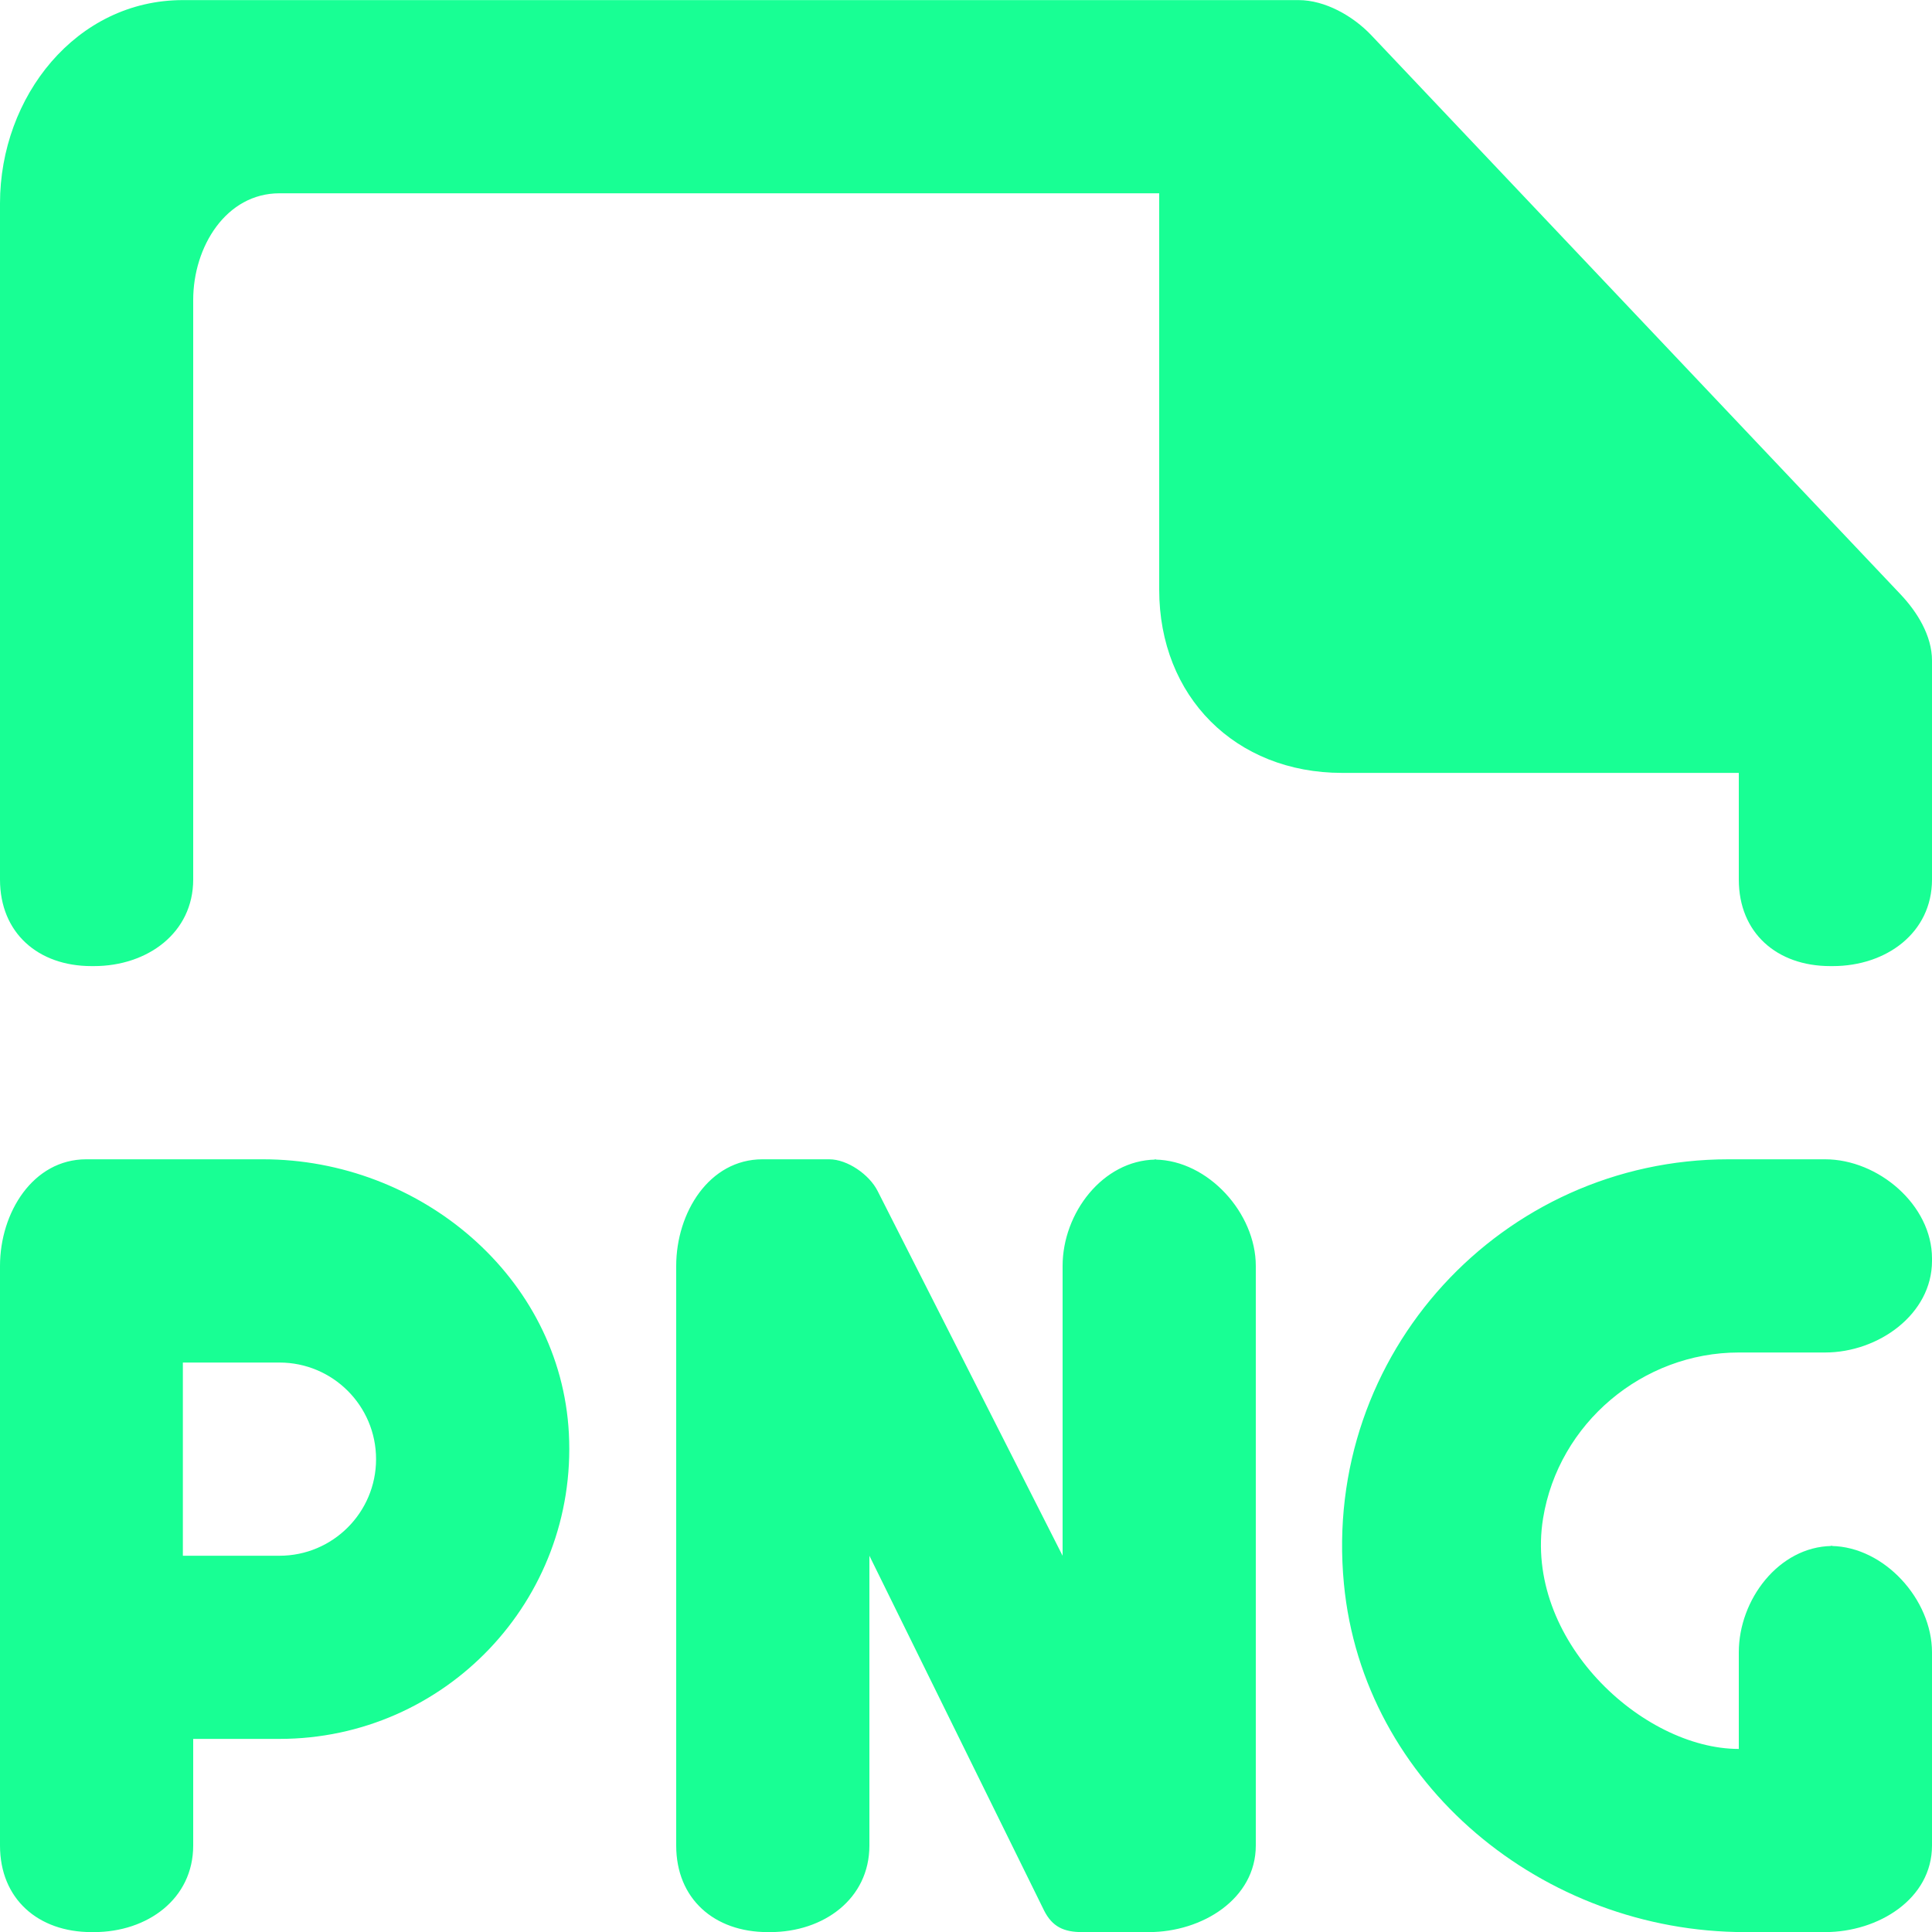 <?xml version="1.0" encoding="UTF-8" standalone="no"?>
<svg width="20px" height="20px" viewBox="0 0 20 20" version="1.1" xmlns="http://www.w3.org/2000/svg" xmlns:xlink="http://www.w3.org/1999/xlink">
    <!-- Generator: Sketch 3.8.1 (29687) - http://www.bohemiancoding.com/sketch -->
    <title>file_png [#1765]</title>
    <desc>Created with Sketch.</desc>
    <defs></defs>
    <g id="Page-1" stroke="none" stroke-width="1" fill="none" fill-rule="evenodd">
        <g id="Dribbble-Dark-Preview" transform="translate(-300, -1239)" fill="#18FF94">
            <g id="icons" transform="translate(56, 160)">
                <path d="M264,1085.838 L264,1088.105 C264,1088.657 263.526,1089.001 262.973,1089.001 L262.947,1089.001 C262.394,1089.001 262,1088.657 262,1088.105 L262,1087.001 L257.893,1087.001 C256.788,1087.001 256,1086.21 256,1085.105 L256,1081.001 L246.893,1081.001 C246.341,1081.001 246,1081.553 246,1082.105 L246,1088.105 C246,1088.657 245.526,1089.001 244.973,1089.001 L244.947,1089.001 C244.394,1089.001 244,1088.657 244,1088.105 L244,1081.105 C244,1080.001 244.788,1079.001 245.893,1079.001 L257.443,1079.001 C257.717,1079.001 258.006,1079.165 258.195,1079.364 L263.671,1085.149 C263.848,1085.335 264,1085.582 264,1085.838 L264,1085.838 Z M255.973,1091.001 C255.969,1091.001 255.965,1091.004 255.96,1091.004 C255.955,1091.004 255.951,1091.001 255.947,1091.001 L255.973,1091.001 Z M257,1092.105 L257,1098.105 C257,1098.657 256.445,1099.001 255.893,1099.001 L255.202,1099.001 C255.013,1099.001 254.893,1098.946 254.808,1098.777 L253,1095.105 L253,1098.105 C253,1098.657 252.526,1099.001 251.973,1099.001 L251.947,1099.001 C251.394,1099.001 251,1098.657 251,1098.105 L251,1092.105 C251,1091.553 251.341,1091.001 251.893,1091.001 L252.584,1091.001 C252.773,1091.001 253,1091.16 253.085,1091.329 L255,1095.105 L255,1092.105 C255,1091.558 255.415,1091.013 255.96,1091.004 C256.507,1091.013 257,1091.558 257,1092.105 L257,1092.105 Z M262.973,1095.001 C262.969,1095.001 262.965,1095.004 262.96,1095.004 C262.955,1095.004 262.951,1095.001 262.947,1095.001 L262.973,1095.001 Z M264,1092.027 L264,1092.053 C264,1092.605 263.445,1093.001 262.893,1093.001 L262,1093.001 C261.004,1093.001 260.134,1093.734 259.974,1094.717 C259.77,1095.97 261,1097.105 262,1097.105 L262,1096.105 C262,1095.558 262.415,1095.013 262.96,1095.004 C263.507,1095.013 264,1095.558 264,1096.105 L264,1098.105 C264,1098.657 263.445,1099.001 262.893,1099.001 L262.065,1099.001 C259.976,1099.001 258.11,1097.473 257.912,1095.394 C257.684,1093.008 259.554,1091.001 261.893,1091.001 L262.893,1091.001 C263.445,1091.001 264,1091.475 264,1092.027 L264,1092.027 Z M246.893,1095.105 L245.893,1095.105 L245.893,1093.105 L246.893,1093.105 C247.445,1093.105 247.893,1093.553 247.893,1094.105 C247.893,1094.657 247.445,1095.105 246.893,1095.105 L246.893,1095.105 Z M246.723,1091.001 L244.893,1091.001 C244.341,1091.001 244,1091.553 244,1092.105 L244,1098.105 C244,1098.657 244.394,1099.001 244.947,1099.001 L244.973,1099.001 C245.526,1099.001 246,1098.657 246,1098.105 L246,1097.001 L246.893,1097.001 C248.603,1097.001 249.979,1095.57 249.889,1093.839 C249.804,1092.217 248.348,1091.001 246.723,1091.001 L246.723,1091.001 Z" id="file_png-[#1765]"></path>
            </g>
        </g>
    </g>
</svg>